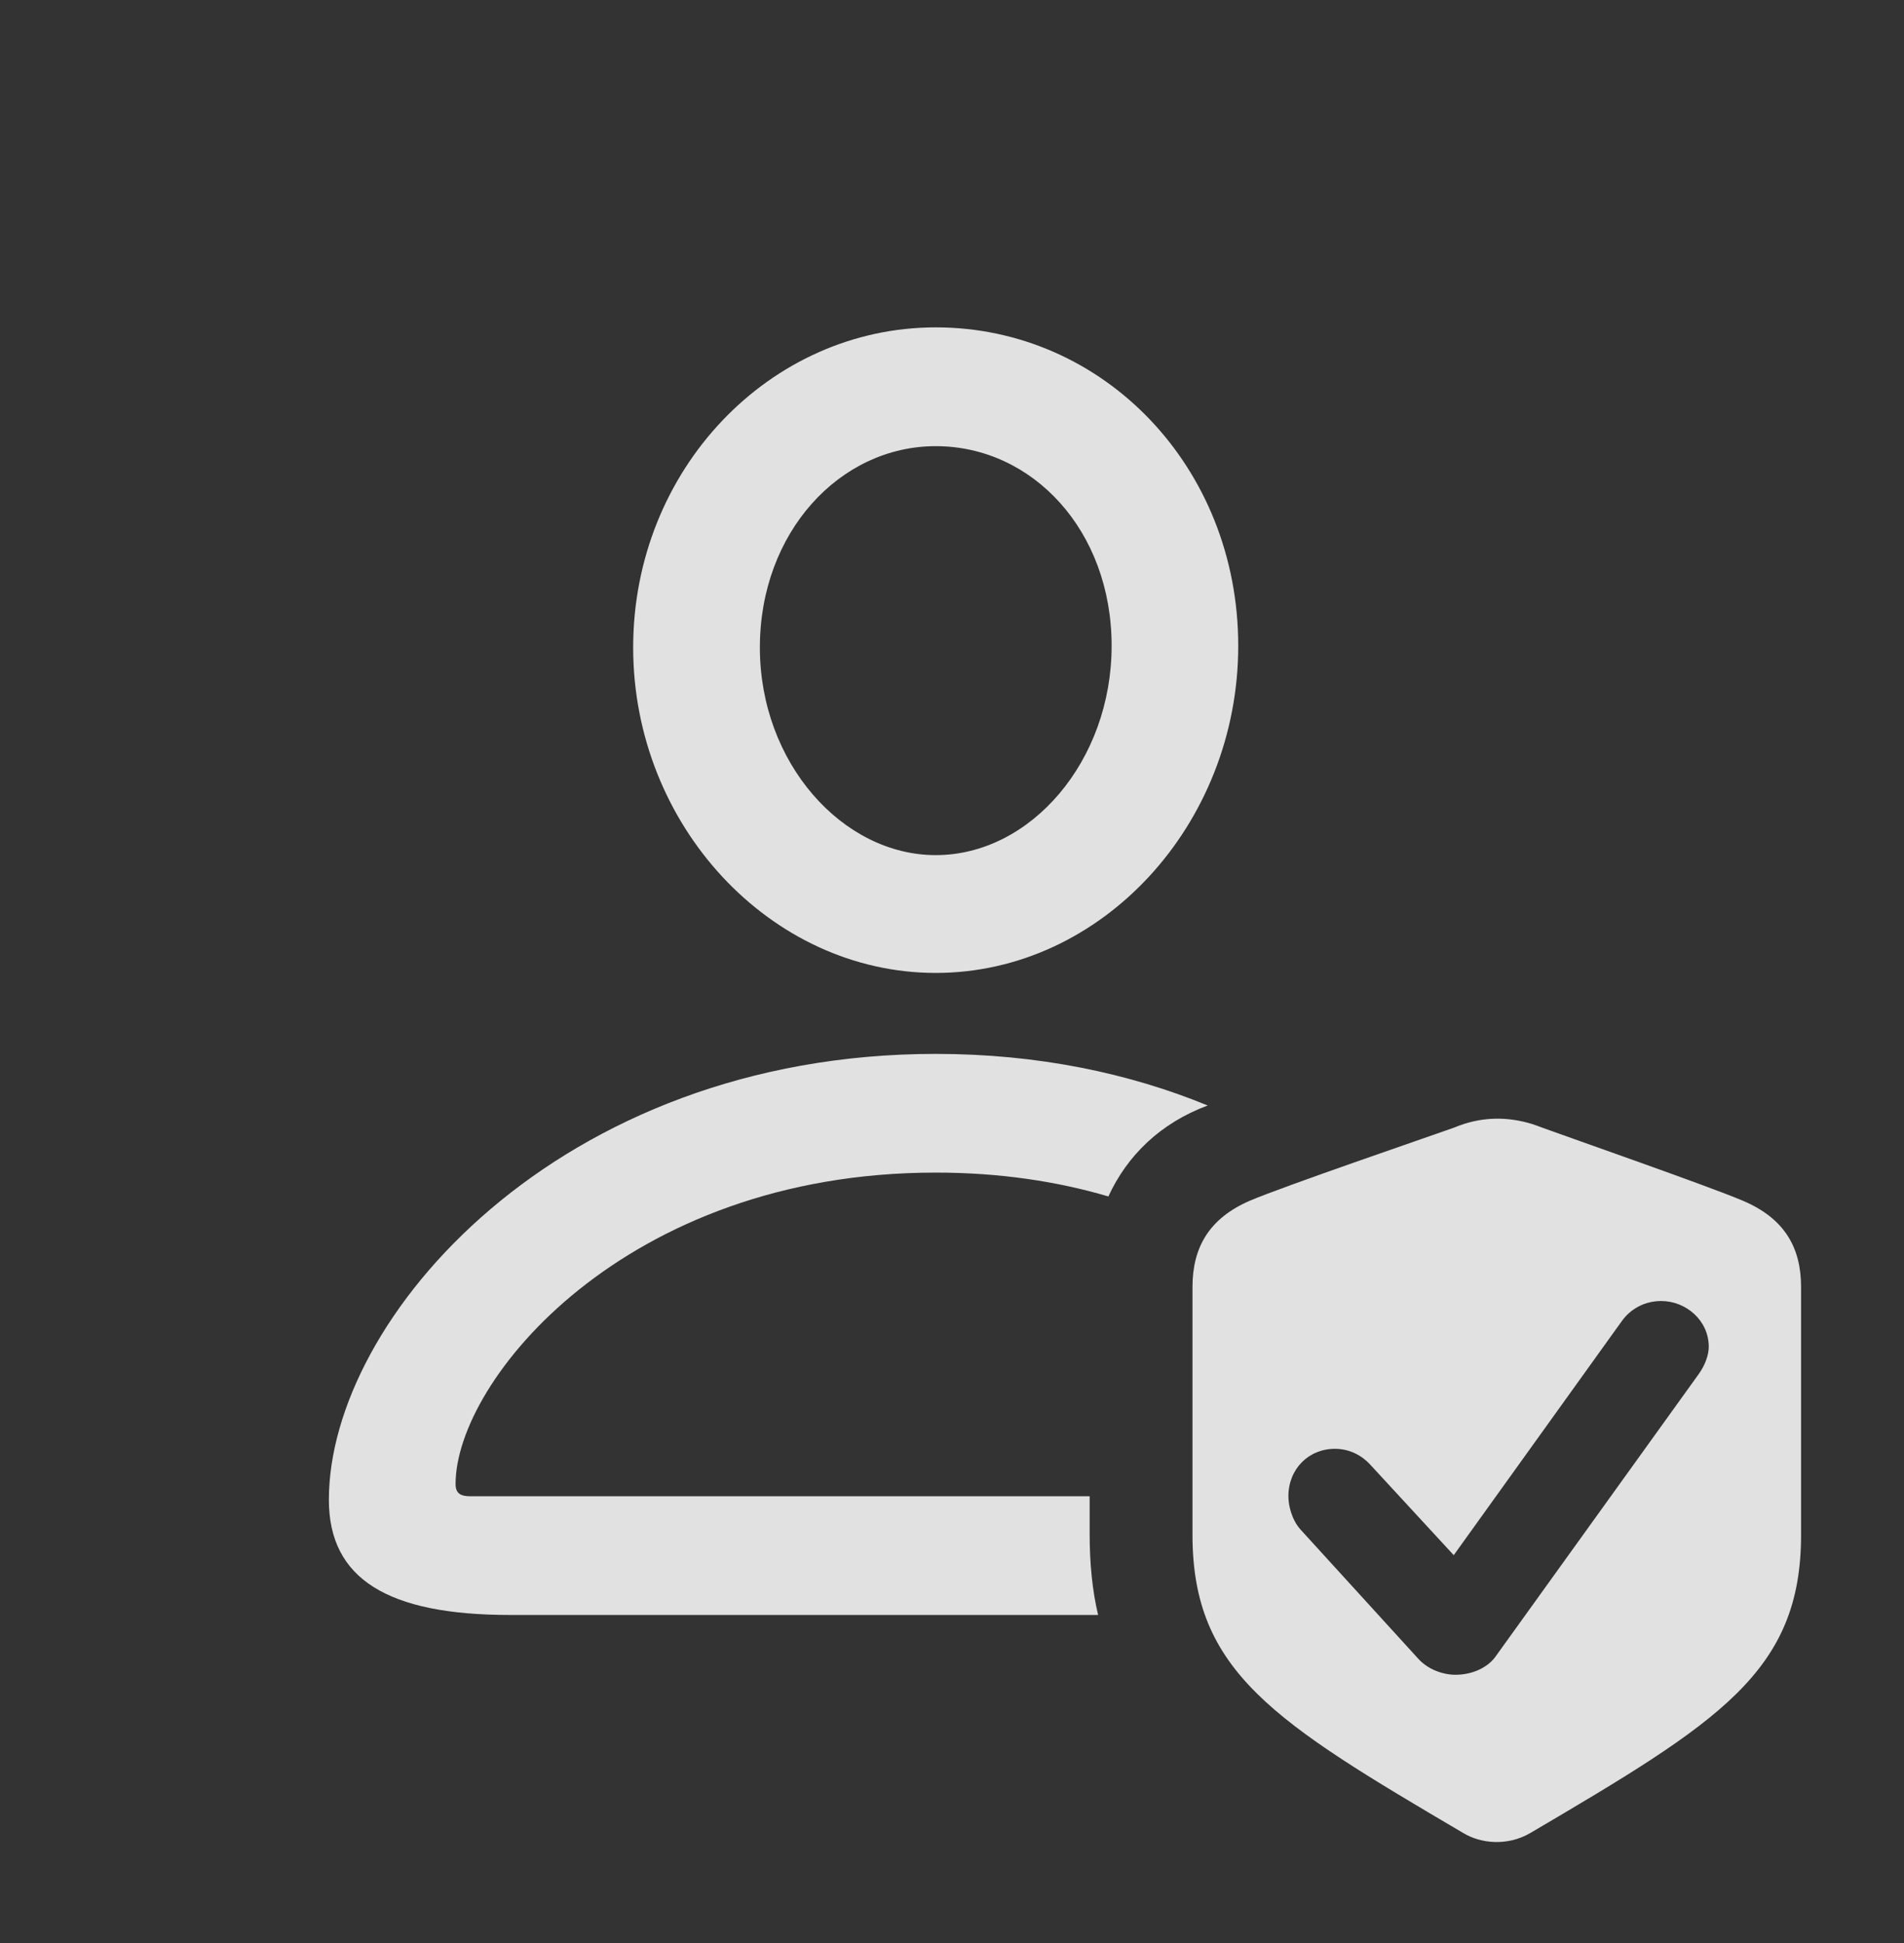 <?xml version="1.0" encoding="UTF-8"?>
<!--Generator: Apple Native CoreSVG 326-->
<!DOCTYPE svg
PUBLIC "-//W3C//DTD SVG 1.1//EN"
       "http://www.w3.org/Graphics/SVG/1.1/DTD/svg11.dtd">
<svg version="1.1" xmlns="http://www.w3.org/2000/svg" xmlns:xlink="http://www.w3.org/1999/xlink" viewBox="0 0 21.143 21.578">
 <rect x="0" y="0" width="21.143" height="21.578" fill="#333333" stroke="none"/>
 <g>
  <rect height="21.578" opacity="0" width="21.143" x="0" y="0"/>
  <path d="M13.411 12.275C12.883 12.471 12.515 12.834 12.308 13.285C11.739 13.117 11.098 13.02 10.391 13.02C6.934 13.02 5.059 15.335 5.059 16.477C5.059 16.585 5.117 16.614 5.225 16.614L12.1 16.614L12.1 17.024C12.1 17.358 12.129 17.659 12.194 17.932L5.664 17.932C4.307 17.932 3.652 17.532 3.652 16.653C3.652 14.641 6.201 11.702 10.391 11.702C11.526 11.702 12.54 11.917 13.411 12.275ZM13.75 7.171C13.75 9.153 12.236 10.803 10.391 10.803C8.555 10.803 7.031 9.163 7.031 7.19C7.031 5.217 8.545 3.635 10.391 3.635C12.256 3.635 13.75 5.188 13.75 7.171ZM8.438 7.19C8.438 8.469 9.355 9.495 10.391 9.495C11.445 9.495 12.344 8.45 12.344 7.171C12.344 5.891 11.465 4.954 10.391 4.954C9.326 4.954 8.438 5.911 8.438 7.19Z" fill="white" fill-opacity="0.85"/>
  <path d="M17.021 12.483C17.393 12.62 18.965 13.167 19.355 13.333C19.814 13.528 20 13.85 20 14.29L20 17.044C20 18.567 19.082 19.124 16.992 20.354C16.738 20.501 16.445 20.471 16.25 20.354C14.16 19.124 13.242 18.567 13.242 17.044L13.242 14.29C13.242 13.85 13.428 13.528 13.877 13.333C14.268 13.167 15.84 12.63 16.143 12.522C16.445 12.395 16.738 12.395 17.021 12.483ZM18.008 14.671L16.143 17.268L15.215 16.262C15.127 16.165 14.99 16.087 14.824 16.087C14.531 16.087 14.307 16.311 14.307 16.614C14.307 16.721 14.346 16.878 14.443 16.985L15.752 18.421C15.859 18.538 16.025 18.596 16.162 18.596C16.348 18.596 16.514 18.518 16.602 18.401L18.857 15.266C18.936 15.159 18.975 15.042 18.975 14.954C18.975 14.661 18.721 14.446 18.447 14.446C18.262 14.446 18.105 14.534 18.008 14.671Z" fill="white" fill-opacity="0.85"/>
 </g>
</svg>
